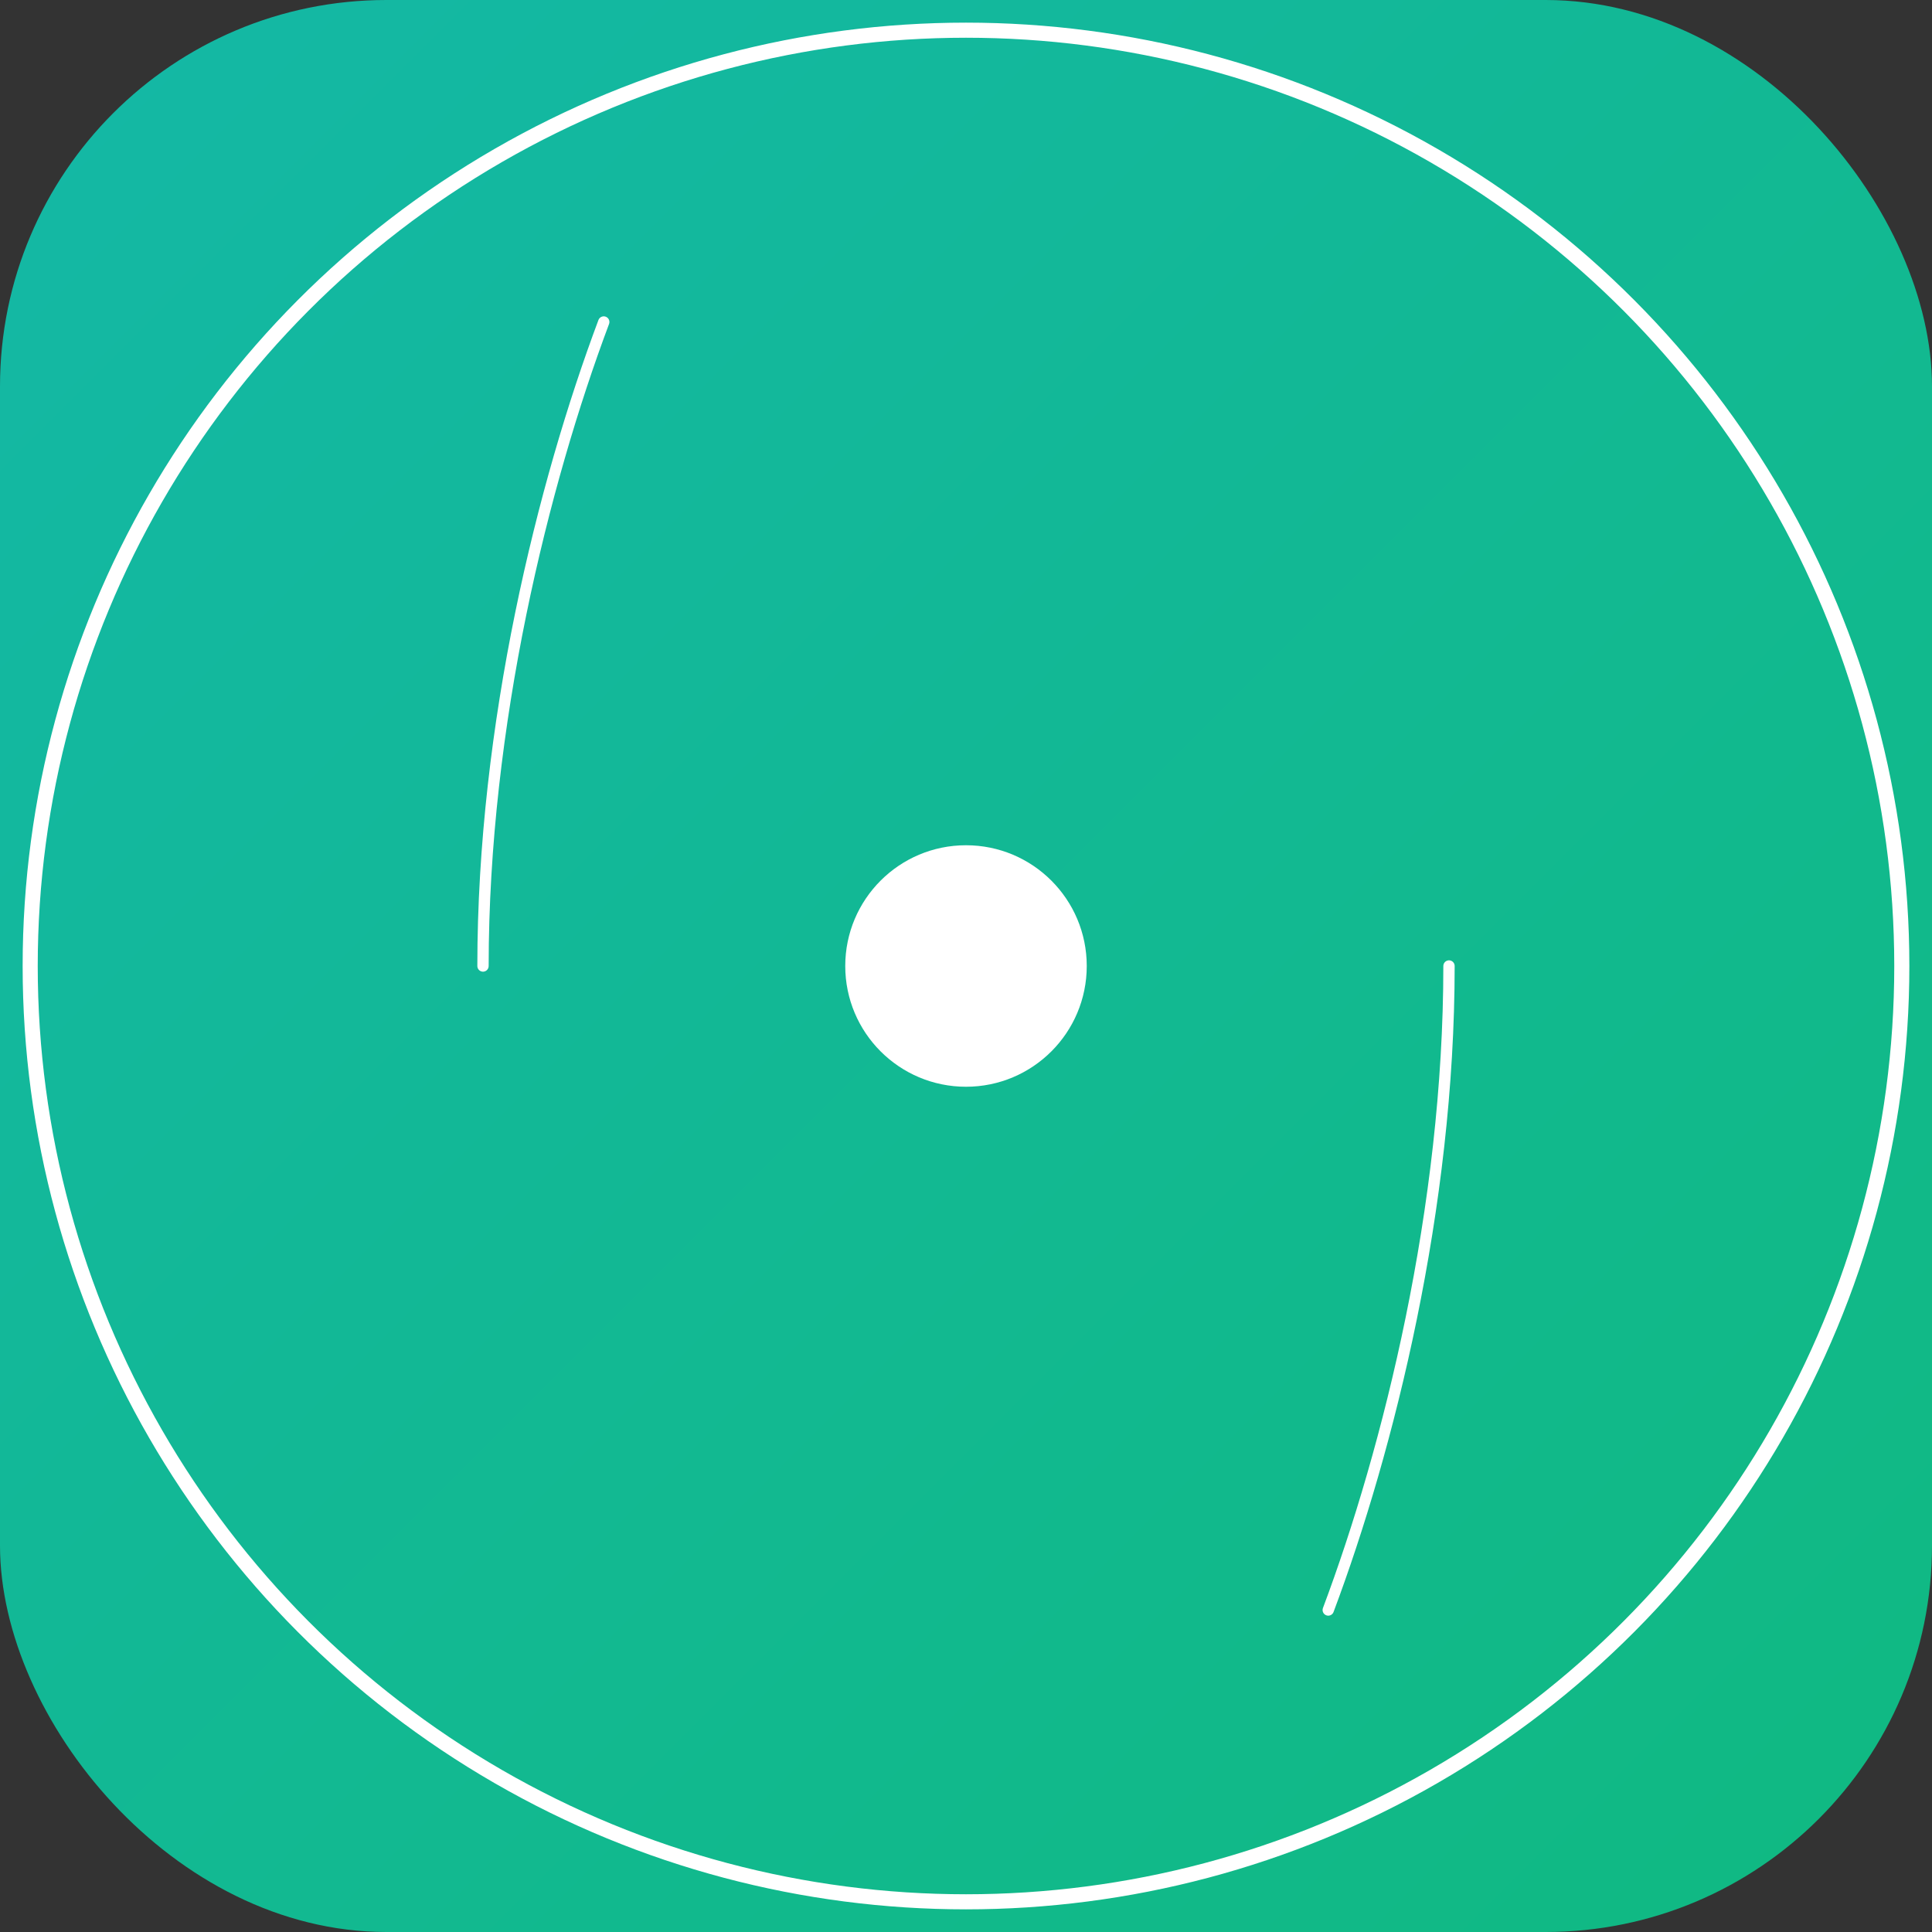 <svg xmlns="http://www.w3.org/2000/svg" width="512" height="512" viewBox="0 0 512 512" fill="none">
  <rect x="0" y="0" width="512" height="512" fill="#333333" stroke="none"/>
  <defs>
    <linearGradient id="vinyl-gradient-512" x1="0%" y1="0%" x2="100%" y2="100%">
      <stop offset="0%" style="stop-color:#14b8a6;stop-opacity:1" />
      <stop offset="100%" style="stop-color:#10b981;stop-opacity:1" />
    </linearGradient>
  </defs>
  <rect width="512" height="512" rx="102.4" fill="url(#vinyl-gradient-512)"/>
  <circle cx="256" cy="256" r="248" stroke="white" stroke-width="4"/>
  <path d="M128 256c0-64 16-128 32-170.667" stroke="white" stroke-width="3" stroke-linecap="round"/>
  <circle cx="256" cy="256" r="32" fill="white"/>
  <path d="M384 256c0 64-16 128-32 170.667" stroke="white" stroke-width="3" stroke-linecap="round"/>
</svg>